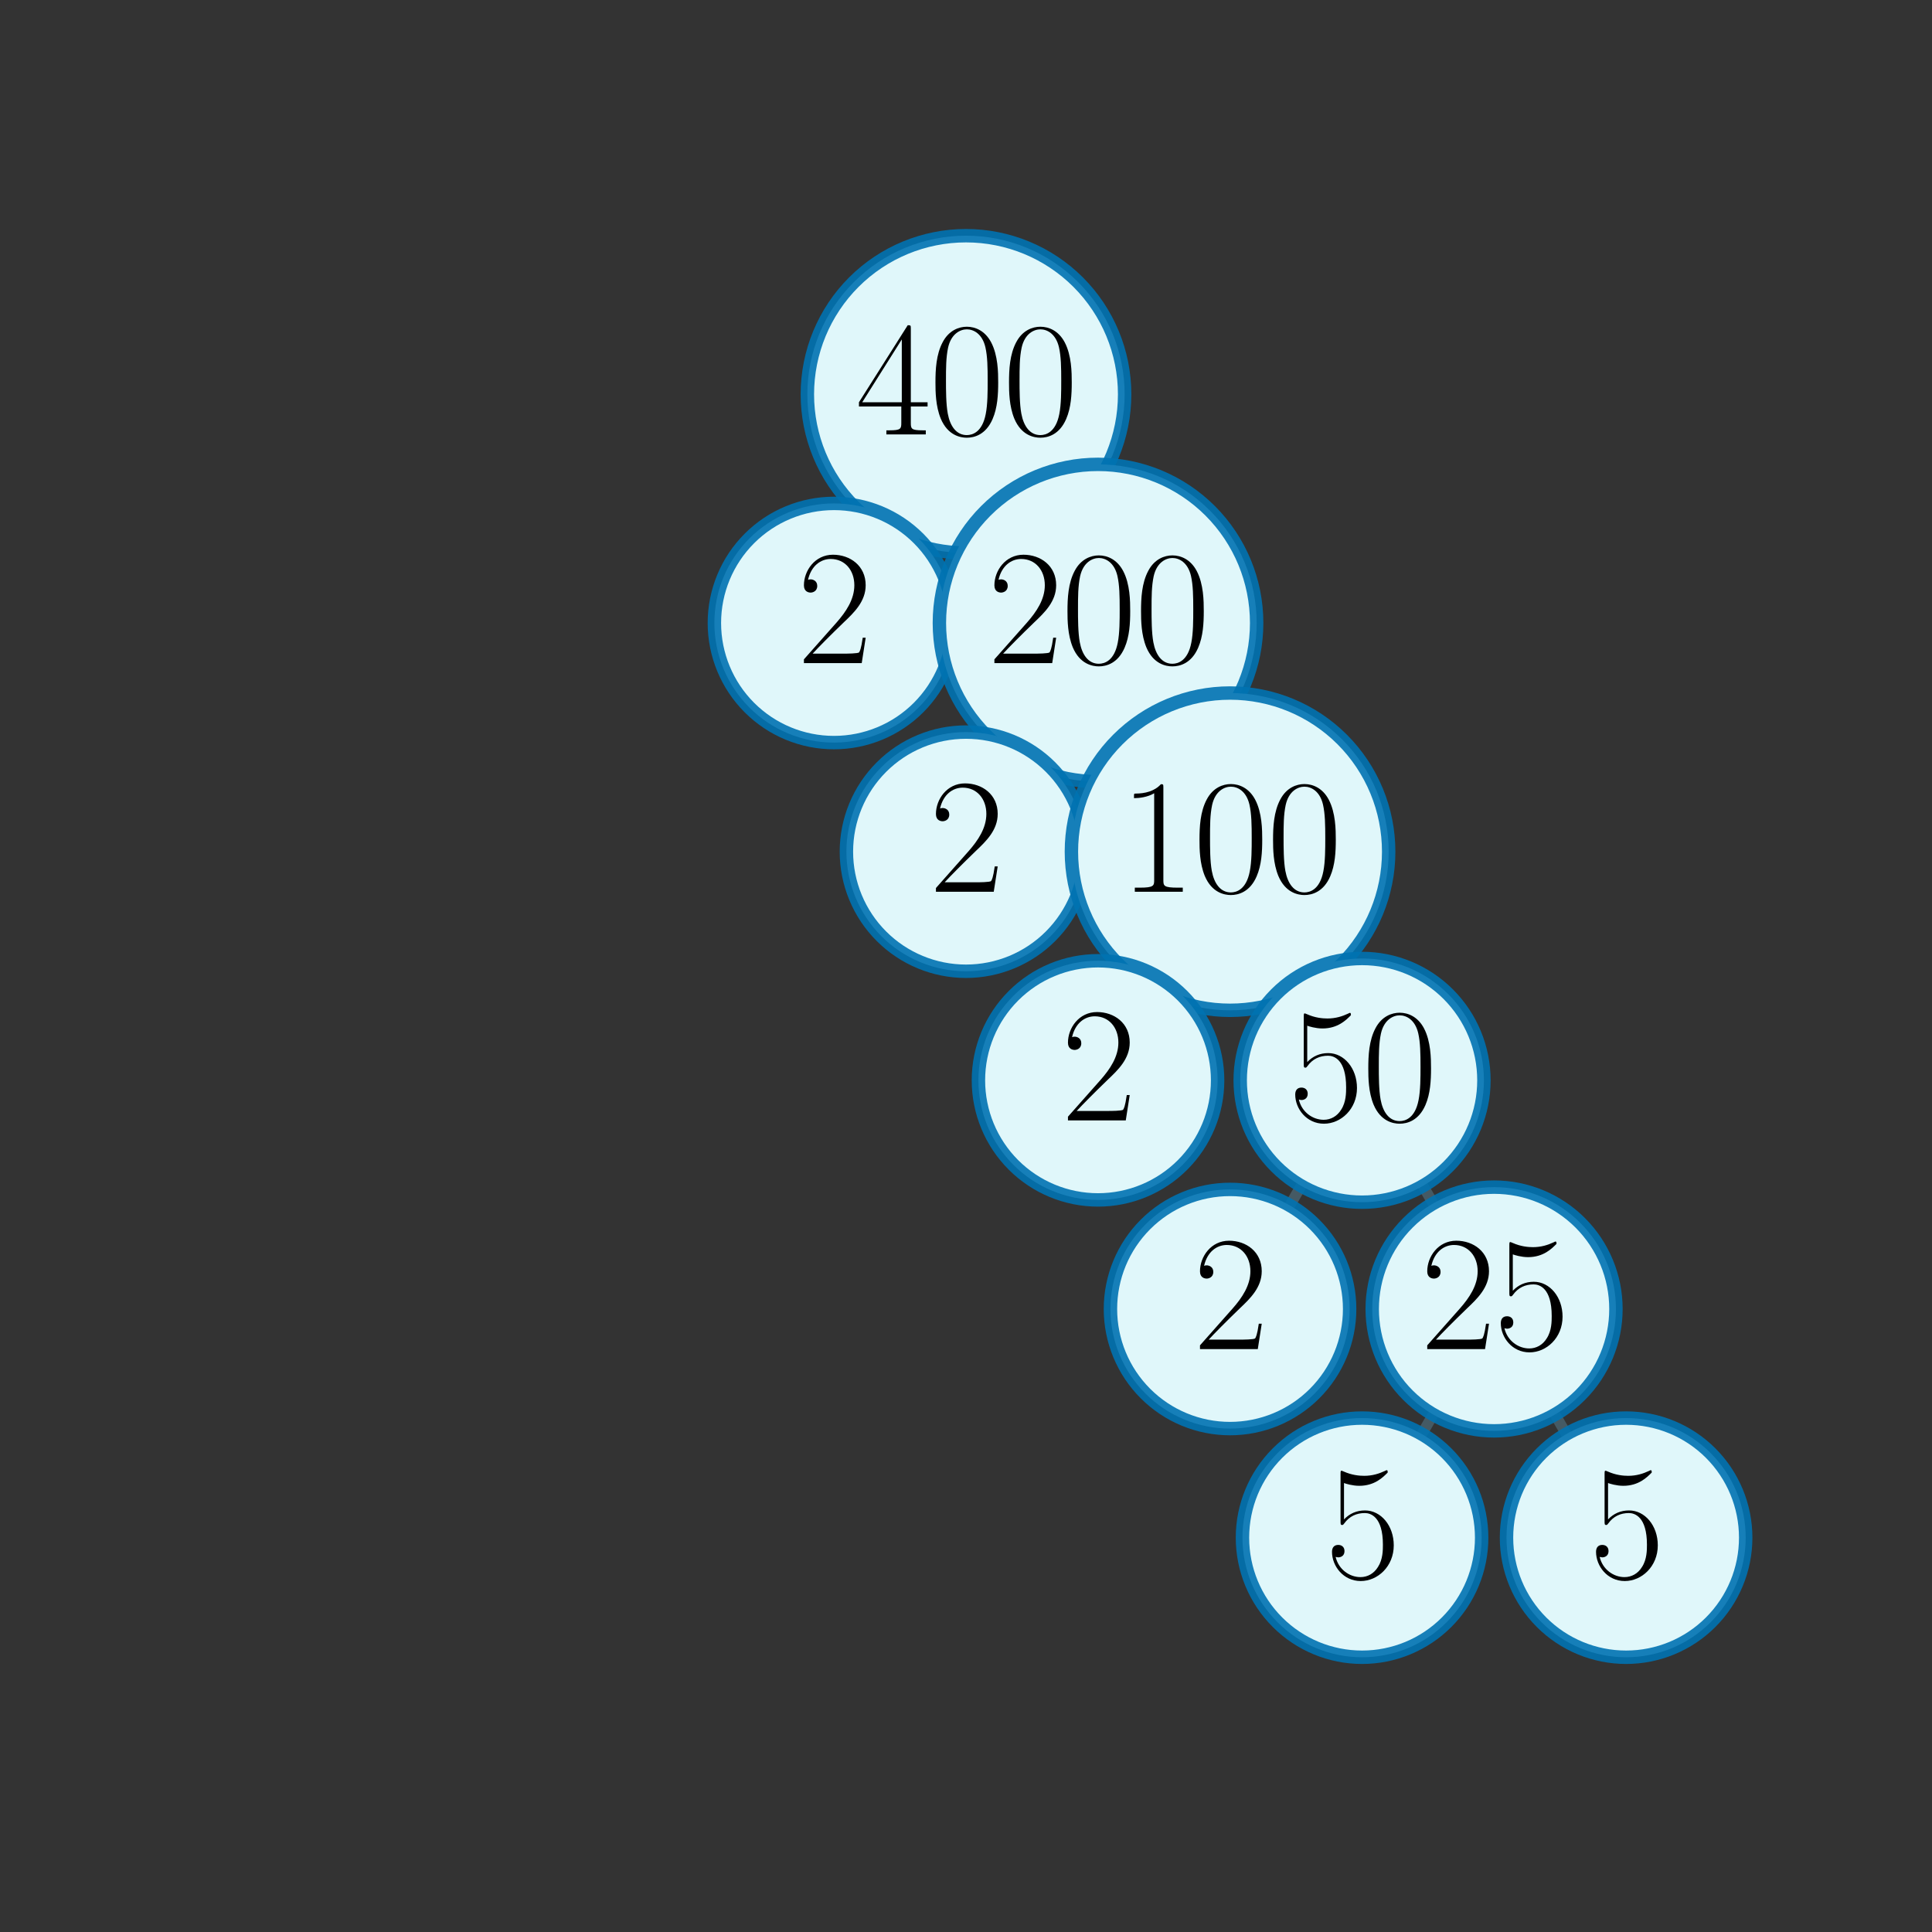 <?xml version="1.0" encoding="utf-8" standalone="no"?>
<!DOCTYPE svg PUBLIC "-//W3C//DTD SVG 1.1//EN"
  "http://www.w3.org/Graphics/SVG/1.1/DTD/svg11.dtd">
<svg xmlns:xlink="http://www.w3.org/1999/xlink" width="216pt" height="216pt" viewBox="0 0 216 216" xmlns="http://www.w3.org/2000/svg" version="1.1">
 <rect x="0" y="0" width="216" height="216" fill="#333333" stroke="none"/>
 <defs>
  <style type="text/css">*{stroke-linejoin: round; stroke-linecap: butt}</style>
 </defs>
 <g id="figure_1">
  <g id="patch_1">
   <path d="M 0 216 
L 216 216 
L 216 0 
L 0 0 
L 0 216 
z
" style="fill: none"/>
  </g>
  <g id="axes_1">
   <g id="line2d_1">
    <path d="M 108 44.087 
L 93.24 69.652 
" clip-path="url(#p45b573ada0)" style="fill: none; stroke: #455a64; stroke-width: 1.2; stroke-linecap: square"/>
   </g>
   <g id="line2d_2">
    <path d="M 108 44.087 
L 122.76 69.652 
" clip-path="url(#p45b573ada0)" style="fill: none; stroke: #455a64; stroke-width: 1.2; stroke-linecap: square"/>
   </g>
   <g id="line2d_3">
    <path d="M 122.76 69.652 
L 108 95.217 
" clip-path="url(#p45b573ada0)" style="fill: none; stroke: #455a64; stroke-width: 1.2; stroke-linecap: square"/>
   </g>
   <g id="line2d_4">
    <path d="M 122.76 69.652 
L 137.52 95.217 
" clip-path="url(#p45b573ada0)" style="fill: none; stroke: #455a64; stroke-width: 1.2; stroke-linecap: square"/>
   </g>
   <g id="line2d_5">
    <path d="M 137.52 95.217 
L 122.76 120.783 
" clip-path="url(#p45b573ada0)" style="fill: none; stroke: #455a64; stroke-width: 1.2; stroke-linecap: square"/>
   </g>
   <g id="line2d_6">
    <path d="M 137.52 95.217 
L 152.28 120.783 
" clip-path="url(#p45b573ada0)" style="fill: none; stroke: #455a64; stroke-width: 1.2; stroke-linecap: square"/>
   </g>
   <g id="line2d_7">
    <path d="M 152.28 120.783 
L 137.52 146.348 
" clip-path="url(#p45b573ada0)" style="fill: none; stroke: #455a64; stroke-width: 1.2; stroke-linecap: square"/>
   </g>
   <g id="line2d_8">
    <path d="M 152.28 120.783 
L 167.04 146.348 
" clip-path="url(#p45b573ada0)" style="fill: none; stroke: #455a64; stroke-width: 1.2; stroke-linecap: square"/>
   </g>
   <g id="line2d_9">
    <path d="M 167.04 146.348 
L 152.28 171.913 
" clip-path="url(#p45b573ada0)" style="fill: none; stroke: #455a64; stroke-width: 1.2; stroke-linecap: square"/>
   </g>
   <g id="line2d_10">
    <path d="M 167.04 146.348 
L 181.8 171.913 
" clip-path="url(#p45b573ada0)" style="fill: none; stroke: #455a64; stroke-width: 1.2; stroke-linecap: square"/>
   </g>
   <g id="text_1">
    <g id="patch_2">
     <path d="M 108 61.824 
C 112.704 61.824 117.215 59.955 120.542 56.629 
C 123.868 53.303 125.736 48.791 125.736 44.087 
C 125.736 39.384 123.868 34.872 120.542 31.546 
C 117.215 28.22 112.704 26.351 108 26.351 
C 103.296 26.351 98.785 28.22 95.458 31.546 
C 92.132 34.872 90.264 39.384 90.264 44.087 
C 90.264 48.791 92.132 53.303 95.458 56.629 
C 98.785 59.955 103.296 61.824 108 61.824 
z
" style="fill: #e0f7fa; stroke: #0072b2; stroke-opacity: 0.9; stroke-width: 1.5; stroke-linejoin: miter"/>
    </g>
    <!-- $400$ -->
    <g transform="translate(95.664 48.57) scale(0.18 -0.18)">
     <defs>
      <path id="CMR17-34" d="M 2150 4122 
C 2150 4256 2144 4256 2029 4256 
L 128 1254 
L 128 1088 
L 1779 1088 
L 1779 457 
C 1779 224 1766 160 1318 160 
L 1197 160 
L 1197 0 
C 1402 0 1747 0 1965 0 
C 2182 0 2528 0 2733 0 
L 2733 160 
L 2611 160 
C 2163 160 2150 224 2150 457 
L 2150 1088 
L 2803 1088 
L 2803 1254 
L 2150 1254 
L 2150 4122 
z
M 1798 3703 
L 1798 1254 
L 256 1254 
L 1798 3703 
z
" transform="scale(0.016)"/>
      <path id="CMR17-30" d="M 2688 2025 
C 2688 2416 2682 3080 2413 3591 
C 2176 4039 1798 4198 1466 4198 
C 1158 4198 768 4058 525 3597 
C 269 3118 243 2524 243 2025 
C 243 1661 250 1106 448 619 
C 723 -39 1216 -128 1466 -128 
C 1760 -128 2208 -7 2470 600 
C 2662 1042 2688 1559 2688 2025 
z
M 1466 -26 
C 1056 -26 813 325 723 812 
C 653 1188 653 1738 653 2096 
C 653 2588 653 2997 736 3387 
C 858 3929 1216 4096 1466 4096 
C 1728 4096 2067 3923 2189 3400 
C 2272 3036 2278 2607 2278 2096 
C 2278 1680 2278 1169 2202 792 
C 2067 95 1690 -26 1466 -26 
z
" transform="scale(0.016)"/>
     </defs>
     <use xlink:href="#CMR17-34" transform="scale(0.996)"/>
     <use xlink:href="#CMR17-30" transform="translate(45.69 0) scale(0.996)"/>
     <use xlink:href="#CMR17-30" transform="translate(91.381 0) scale(0.996)"/>
    </g>
   </g>
   <g id="text_2">
    <g id="patch_3">
     <path d="M 93.24 83.023 
C 96.786 83.023 100.187 81.614 102.695 79.107 
C 105.202 76.6 106.611 73.198 106.611 69.652 
C 106.611 66.106 105.202 62.705 102.695 60.198 
C 100.187 57.691 96.786 56.282 93.24 56.282 
C 89.694 56.282 86.293 57.691 83.785 60.198 
C 81.278 62.705 79.869 66.106 79.869 69.652 
C 79.869 73.198 81.278 76.6 83.785 79.107 
C 86.293 81.614 89.694 83.023 93.24 83.023 
z
" style="fill: #e0f7fa; stroke: #0072b2; stroke-opacity: 0.9; stroke-width: 1.5; stroke-linejoin: miter"/>
    </g>
    <!-- $2$ -->
    <g transform="translate(89.128 74.135) scale(0.18 -0.18)">
     <defs>
      <path id="CMR17-32" d="M 2669 989 
L 2554 989 
C 2490 536 2438 459 2413 420 
C 2381 369 1920 369 1830 369 
L 602 369 
C 832 619 1280 1072 1824 1597 
C 2214 1967 2669 2402 2669 3035 
C 2669 3790 2067 4224 1395 4224 
C 691 4224 262 3604 262 3030 
C 262 2780 448 2748 525 2748 
C 589 2748 781 2787 781 3010 
C 781 3207 614 3264 525 3264 
C 486 3264 448 3258 422 3245 
C 544 3790 915 4058 1306 4058 
C 1862 4058 2227 3617 2227 3035 
C 2227 2479 1901 2000 1536 1584 
L 262 146 
L 262 0 
L 2515 0 
L 2669 989 
z
" transform="scale(0.016)"/>
     </defs>
     <use xlink:href="#CMR17-32" transform="scale(0.996)"/>
    </g>
   </g>
   <g id="text_3">
    <g id="patch_4">
     <path d="M 122.76 87.389 
C 127.464 87.389 131.975 85.52 135.302 82.194 
C 138.628 78.868 140.496 74.356 140.496 69.652 
C 140.496 64.949 138.628 60.437 135.302 57.111 
C 131.975 53.785 127.464 51.916 122.76 51.916 
C 118.056 51.916 113.545 53.785 110.218 57.111 
C 106.892 60.437 105.024 64.949 105.024 69.652 
C 105.024 74.356 106.892 78.868 110.218 82.194 
C 113.545 85.52 118.056 87.389 122.76 87.389 
z
" style="fill: #e0f7fa; stroke: #0072b2; stroke-opacity: 0.9; stroke-width: 1.5; stroke-linejoin: miter"/>
    </g>
    <!-- $200$ -->
    <g transform="translate(110.424 74.135) scale(0.18 -0.18)">
     <use xlink:href="#CMR17-32" transform="scale(0.996)"/>
     <use xlink:href="#CMR17-30" transform="translate(45.69 0) scale(0.996)"/>
     <use xlink:href="#CMR17-30" transform="translate(91.381 0) scale(0.996)"/>
    </g>
   </g>
   <g id="text_4">
    <g id="patch_5">
     <path d="M 108 108.588 
C 111.546 108.588 114.947 107.179 117.454 104.672 
C 119.962 102.165 121.371 98.763 121.371 95.217 
C 121.371 91.672 119.962 88.27 117.454 85.763 
C 114.947 83.256 111.546 81.847 108 81.847 
C 104.454 81.847 101.053 83.256 98.546 85.763 
C 96.038 88.27 94.629 91.672 94.629 95.217 
C 94.629 98.763 96.038 102.165 98.546 104.672 
C 101.053 107.179 104.454 108.588 108 108.588 
z
" style="fill: #e0f7fa; stroke: #0072b2; stroke-opacity: 0.9; stroke-width: 1.5; stroke-linejoin: miter"/>
    </g>
    <!-- $2$ -->
    <g transform="translate(103.888 99.7) scale(0.18 -0.18)">
     <use xlink:href="#CMR17-32" transform="scale(0.996)"/>
    </g>
   </g>
   <g id="text_5">
    <g id="patch_6">
     <path d="M 137.52 112.954 
C 142.224 112.954 146.735 111.085 150.062 107.759 
C 153.388 104.433 155.256 99.921 155.256 95.217 
C 155.256 90.514 153.388 86.002 150.062 82.676 
C 146.735 79.35 142.224 77.481 137.52 77.481 
C 132.816 77.481 128.305 79.35 124.978 82.676 
C 121.652 86.002 119.784 90.514 119.784 95.217 
C 119.784 99.921 121.652 104.433 124.978 107.759 
C 128.305 111.085 132.816 112.954 137.52 112.954 
z
" style="fill: #e0f7fa; stroke: #0072b2; stroke-opacity: 0.9; stroke-width: 1.5; stroke-linejoin: miter"/>
    </g>
    <!-- $100$ -->
    <g transform="translate(125.184 99.7) scale(0.18 -0.18)">
     <defs>
      <path id="CMR17-31" d="M 1702 4058 
C 1702 4192 1696 4192 1606 4192 
C 1357 3916 979 3827 621 3827 
C 602 3827 570 3827 563 3808 
C 557 3795 557 3782 557 3648 
C 755 3648 1088 3686 1344 3839 
L 1344 461 
C 1344 236 1331 160 781 160 
L 589 160 
L 589 0 
C 896 0 1216 0 1523 0 
C 1830 0 2150 0 2458 0 
L 2458 160 
L 2266 160 
C 1715 160 1702 230 1702 458 
L 1702 4058 
z
" transform="scale(0.016)"/>
     </defs>
     <use xlink:href="#CMR17-31" transform="scale(0.996)"/>
     <use xlink:href="#CMR17-30" transform="translate(45.69 0) scale(0.996)"/>
     <use xlink:href="#CMR17-30" transform="translate(91.381 0) scale(0.996)"/>
    </g>
   </g>
   <g id="text_6">
    <g id="patch_7">
     <path d="M 122.76 134.153 
C 126.306 134.153 129.707 132.744 132.214 130.237 
C 134.722 127.73 136.131 124.328 136.131 120.783 
C 136.131 117.237 134.722 113.835 132.214 111.328 
C 129.707 108.821 126.306 107.412 122.76 107.412 
C 119.214 107.412 115.813 108.821 113.305 111.328 
C 110.798 113.835 109.389 117.237 109.389 120.783 
C 109.389 124.328 110.798 127.73 113.305 130.237 
C 115.813 132.744 119.214 134.153 122.76 134.153 
z
" style="fill: #e0f7fa; stroke: #0072b2; stroke-opacity: 0.9; stroke-width: 1.5; stroke-linejoin: miter"/>
    </g>
    <!-- $2$ -->
    <g transform="translate(118.648 125.265) scale(0.18 -0.18)">
     <use xlink:href="#CMR17-32" transform="scale(0.996)"/>
    </g>
   </g>
   <g id="text_7">
    <g id="patch_8">
     <path d="M 152.28 134.407 
C 155.893 134.407 159.359 132.971 161.914 130.416 
C 164.469 127.861 165.904 124.396 165.904 120.783 
C 165.904 117.169 164.469 113.704 161.914 111.149 
C 159.359 108.594 155.893 107.158 152.28 107.158 
C 148.667 107.158 145.201 108.594 142.646 111.149 
C 140.091 113.704 138.656 117.169 138.656 120.783 
C 138.656 124.396 140.091 127.861 142.646 130.416 
C 145.201 132.971 148.667 134.407 152.28 134.407 
z
" style="fill: #e0f7fa; stroke: #0072b2; stroke-opacity: 0.9; stroke-width: 1.5; stroke-linejoin: miter"/>
    </g>
    <!-- $50$ -->
    <g transform="translate(144.056 125.265) scale(0.18 -0.18)">
     <defs>
      <path id="CMR17-35" d="M 730 3692 
C 794 3666 1056 3584 1325 3584 
C 1920 3584 2246 3911 2432 4100 
C 2432 4157 2432 4192 2394 4192 
C 2387 4192 2374 4192 2323 4163 
C 2099 4058 1837 3973 1517 3973 
C 1325 3973 1037 3999 723 4139 
C 653 4171 640 4171 634 4171 
C 602 4171 595 4164 595 4037 
L 595 2203 
C 595 2089 595 2057 659 2057 
C 691 2057 704 2070 736 2114 
C 941 2401 1222 2522 1542 2522 
C 1766 2522 2246 2382 2246 1289 
C 2246 1085 2246 715 2054 421 
C 1894 159 1645 25 1370 25 
C 947 25 518 320 403 814 
C 429 807 480 795 506 795 
C 589 795 749 840 749 1038 
C 749 1210 627 1280 506 1280 
C 358 1280 262 1190 262 1011 
C 262 454 704 -128 1382 -128 
C 2042 -128 2669 440 2669 1264 
C 2669 2030 2170 2624 1549 2624 
C 1222 2624 947 2503 730 2274 
L 730 3692 
z
" transform="scale(0.016)"/>
     </defs>
     <use xlink:href="#CMR17-35" transform="scale(0.996)"/>
     <use xlink:href="#CMR17-30" transform="translate(45.69 0) scale(0.996)"/>
    </g>
   </g>
   <g id="text_8">
    <g id="patch_9">
     <path d="M 137.52 159.718 
C 141.066 159.718 144.467 158.309 146.975 155.802 
C 149.482 153.295 150.891 149.894 150.891 146.348 
C 150.891 142.802 149.482 139.4 146.975 136.893 
C 144.467 134.386 141.066 132.977 137.52 132.977 
C 133.974 132.977 130.573 134.386 128.065 136.893 
C 125.558 139.4 124.149 142.802 124.149 146.348 
C 124.149 149.894 125.558 153.295 128.065 155.802 
C 130.573 158.309 133.974 159.718 137.52 159.718 
z
" style="fill: #e0f7fa; stroke: #0072b2; stroke-opacity: 0.9; stroke-width: 1.5; stroke-linejoin: miter"/>
    </g>
    <!-- $2$ -->
    <g transform="translate(133.408 150.83) scale(0.18 -0.18)">
     <use xlink:href="#CMR17-32" transform="scale(0.996)"/>
    </g>
   </g>
   <g id="text_9">
    <g id="patch_10">
     <path d="M 167.04 159.972 
C 170.653 159.972 174.119 158.536 176.674 155.981 
C 179.229 153.427 180.664 149.961 180.664 146.348 
C 180.664 142.734 179.229 139.269 176.674 136.714 
C 174.119 134.159 170.653 132.723 167.04 132.723 
C 163.427 132.723 159.961 134.159 157.406 136.714 
C 154.851 139.269 153.416 142.734 153.416 146.348 
C 153.416 149.961 154.851 153.427 157.406 155.981 
C 159.961 158.536 163.427 159.972 167.04 159.972 
z
" style="fill: #e0f7fa; stroke: #0072b2; stroke-opacity: 0.9; stroke-width: 1.5; stroke-linejoin: miter"/>
    </g>
    <!-- $25$ -->
    <g transform="translate(158.816 150.83) scale(0.18 -0.18)">
     <use xlink:href="#CMR17-32" transform="scale(0.996)"/>
     <use xlink:href="#CMR17-35" transform="translate(45.69 0) scale(0.996)"/>
    </g>
   </g>
   <g id="text_10">
    <g id="patch_11">
     <path d="M 152.28 185.283 
C 155.826 185.283 159.227 183.875 161.734 181.367 
C 164.242 178.86 165.651 175.459 165.651 171.913 
C 165.651 168.367 164.242 164.966 161.734 162.458 
C 159.227 159.951 155.826 158.542 152.28 158.542 
C 148.734 158.542 145.333 159.951 142.826 162.458 
C 140.318 164.966 138.909 168.367 138.909 171.913 
C 138.909 175.459 140.318 178.86 142.826 181.367 
C 145.333 183.875 148.734 185.283 152.28 185.283 
z
" style="fill: #e0f7fa; stroke: #0072b2; stroke-opacity: 0.9; stroke-width: 1.5; stroke-linejoin: miter"/>
    </g>
    <!-- $5$ -->
    <g transform="translate(148.168 176.395) scale(0.18 -0.18)">
     <use xlink:href="#CMR17-35" transform="scale(0.996)"/>
    </g>
   </g>
   <g id="text_11">
    <g id="patch_12">
     <path d="M 181.8 185.283 
C 185.346 185.283 188.747 183.875 191.255 181.367 
C 193.762 178.86 195.171 175.459 195.171 171.913 
C 195.171 168.367 193.762 164.966 191.255 162.458 
C 188.747 159.951 185.346 158.542 181.8 158.542 
C 178.254 158.542 174.853 159.951 172.345 162.458 
C 169.838 164.966 168.429 168.367 168.429 171.913 
C 168.429 175.459 169.838 178.86 172.345 181.367 
C 174.853 183.875 178.254 185.283 181.8 185.283 
z
" style="fill: #e0f7fa; stroke: #0072b2; stroke-opacity: 0.9; stroke-width: 1.5; stroke-linejoin: miter"/>
    </g>
    <!-- $5$ -->
    <g transform="translate(177.688 176.395) scale(0.18 -0.18)">
     <use xlink:href="#CMR17-35" transform="scale(0.996)"/>
    </g>
   </g>
  </g>
 </g>
 <defs>
  <clipPath id="p45b573ada0">
   <rect x="19.44" y="37.696" width="177.12" height="140.608"/>
  </clipPath>
 </defs>
</svg>
